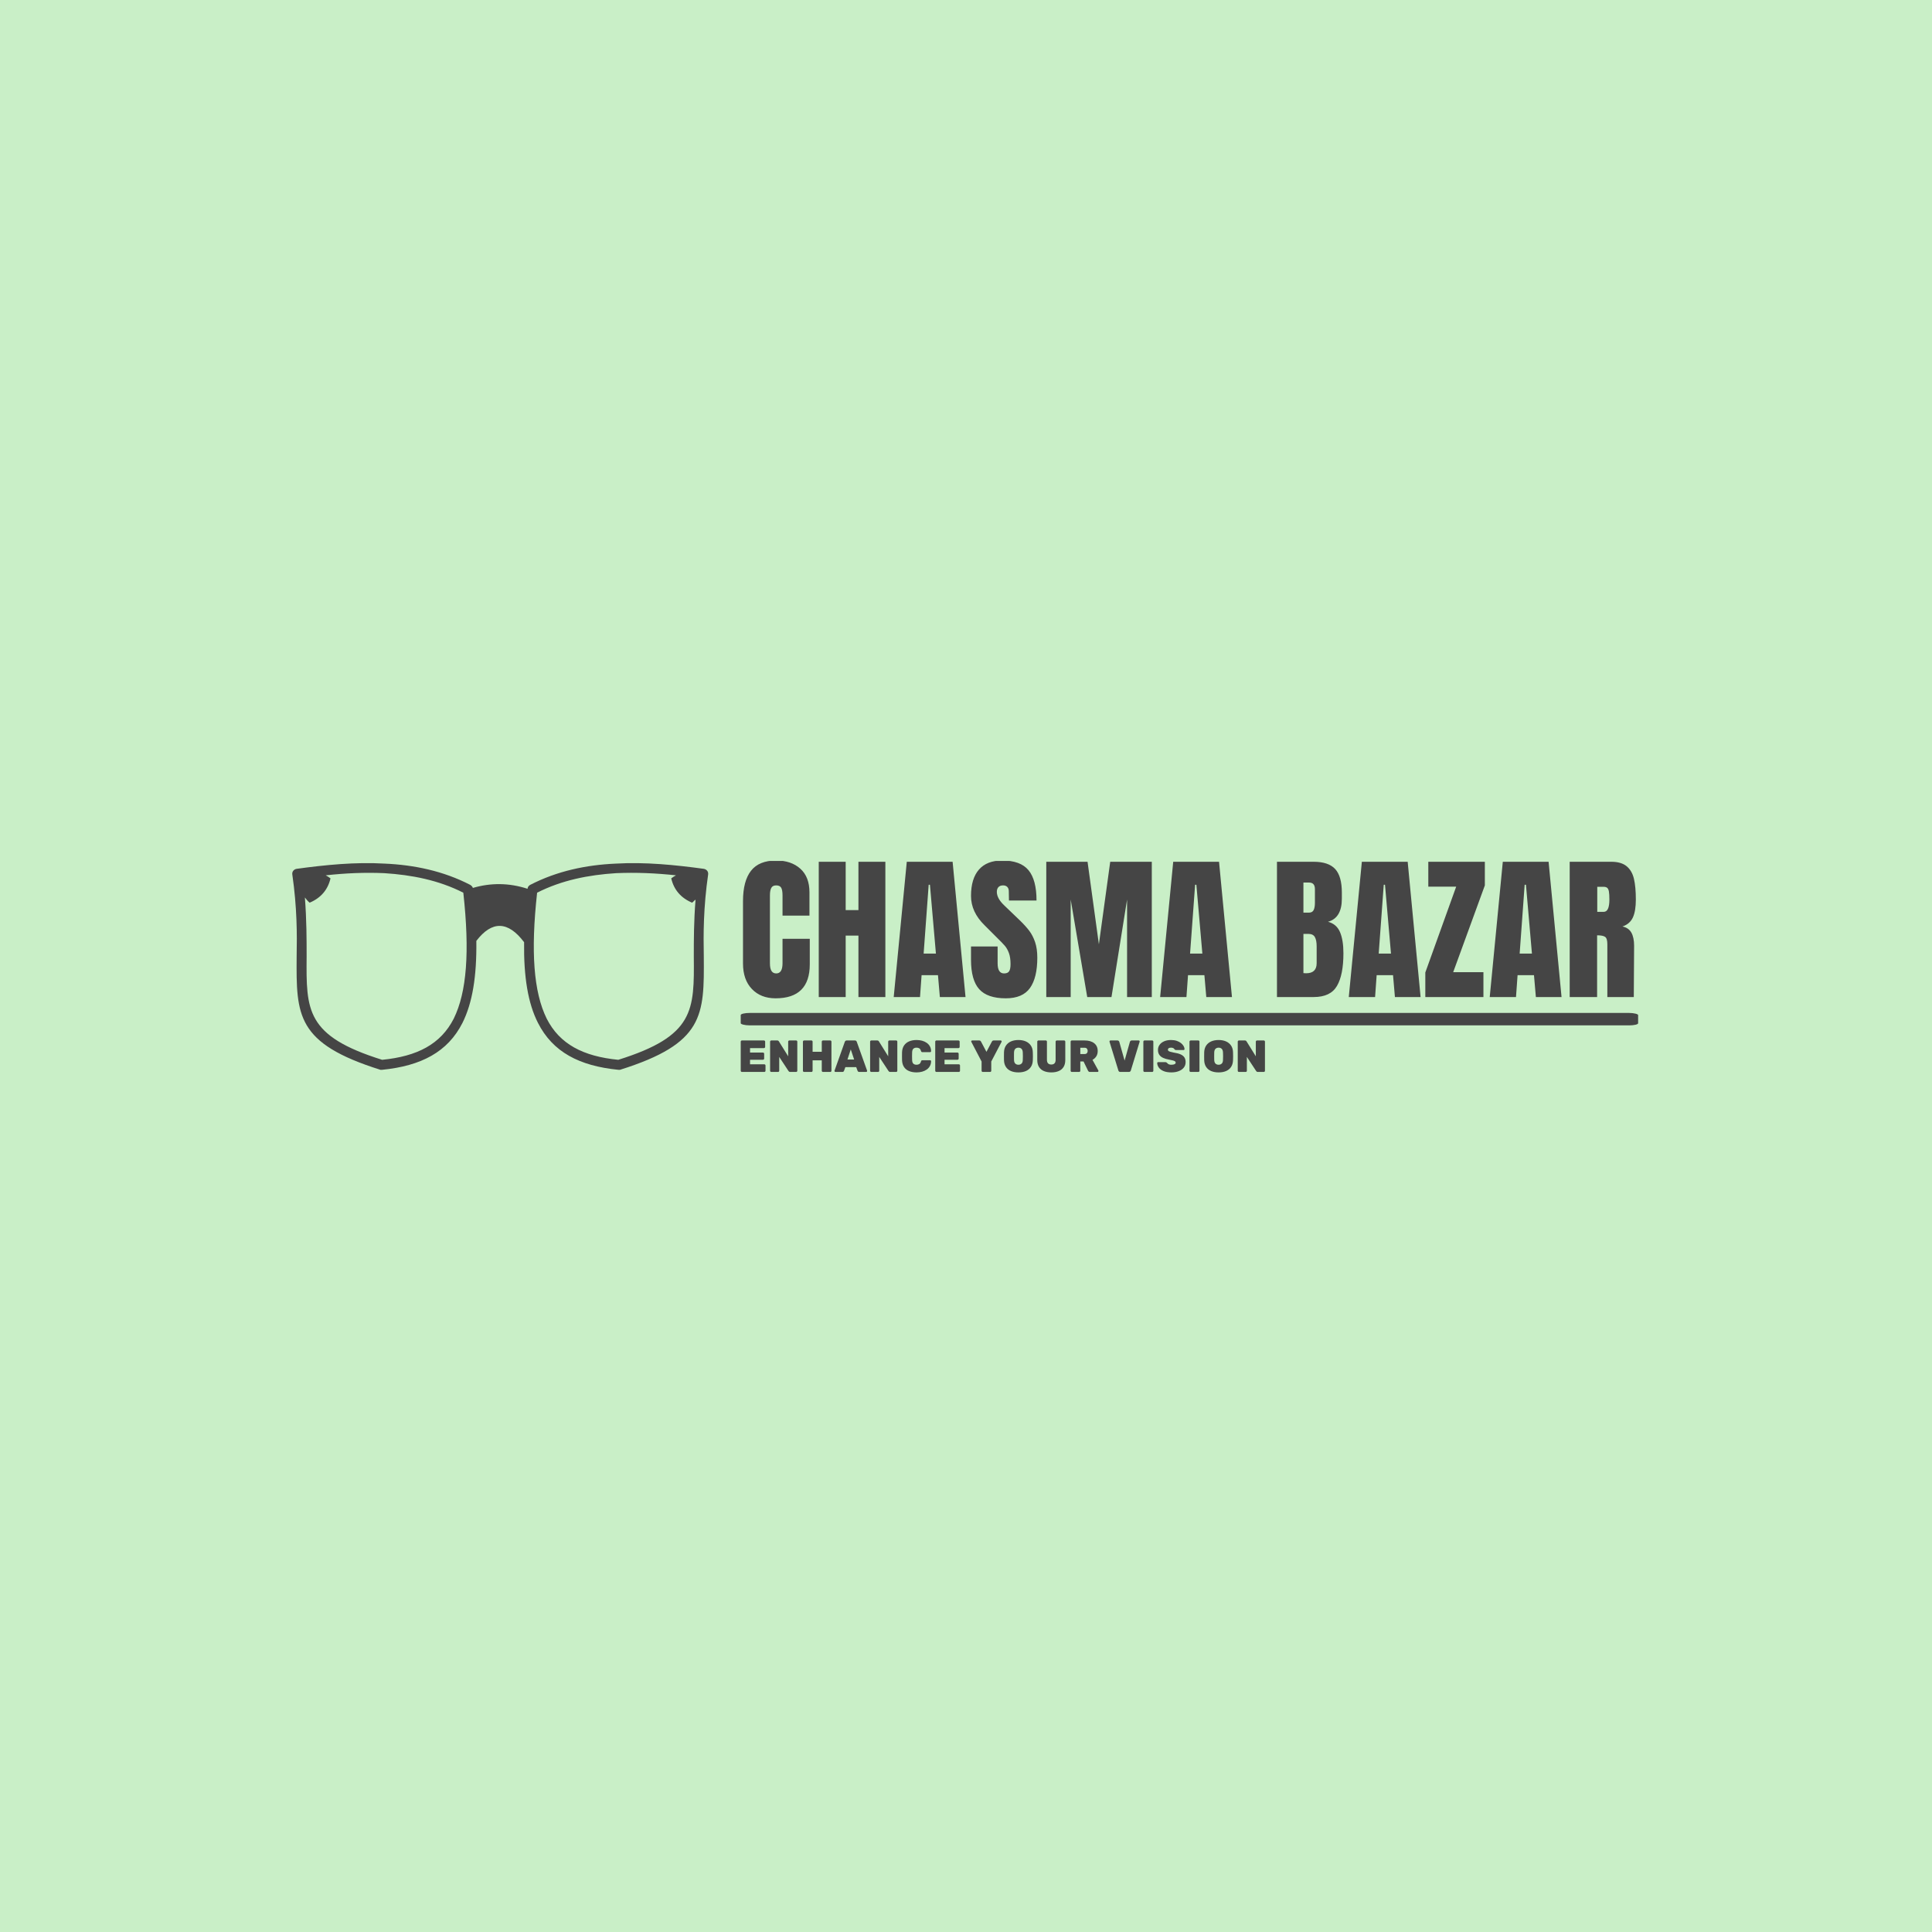 <svg xmlns="http://www.w3.org/2000/svg" version="1.1" xmlns:xlink="http://www.w3.org/1999/xlink" xmlns:svgjs="http://svgjs.dev/svgjs" width="1000" height="1000" viewBox="0 0 1000 1000"><rect width="1000" height="1000" fill="#c9efc7"></rect><g transform="matrix(0.7,0,0,0.7,149.576,445.635)"><svg viewBox="0 0 396 62" data-background-color="#c9efc7" preserveAspectRatio="xMidYMid meet" height="156" width="1000" xmlns="http://www.w3.org/2000/svg" xmlns:xlink="http://www.w3.org/1999/xlink"><g id="tight-bounds" transform="matrix(1,0,0,1,0.24,-0.134)"><svg viewBox="0 0 395.52 62.267" height="62.267" width="395.52"><g><svg viewBox="0 0 596.147 93.852" height="62.267" width="395.52"><g transform="matrix(1,0,0,1,198.65,0)"><svg viewBox="0 0 397.498 93.852" height="93.852" width="397.498"><g id="textblocktransform"><svg viewBox="0 0 397.498 93.852" height="93.852" width="397.498" id="textblock"><g><rect width="397.498" height="5.504" x="0" y="67.521" fill="#454545" opacity="1" stroke-width="0" stroke="transparent" fill-opacity="1" class="rect-i$-0" data-fill-palette-color="primary" rx="1%" id="i$-0" data-palette-color="#454545"></rect></g><g transform="matrix(1,0,0,1,0.989,0)"><svg viewBox="0 0 395.52 61.037" height="61.037" width="395.52"><g transform="matrix(1,0,0,1,0,0)"><svg width="395.52" viewBox="1.55 -43.35 283.47 43.75" height="61.037" data-palette-color="#454545"><path d="M11.9 0.4Q7.2 0.4 4.38-2.55 1.55-5.5 1.55-10.65L1.55-10.65 1.55-30.45Q1.55-36.85 4.1-40.1 6.65-43.35 12.1-43.35L12.1-43.35Q16.85-43.35 19.75-40.75 22.65-38.15 22.65-33.25L22.65-33.25 22.65-25.85 14.1-25.85 14.1-32.2Q14.1-34.05 13.65-34.75 13.2-35.45 12.1-35.45L12.1-35.45Q10.95-35.45 10.53-34.65 10.1-33.85 10.1-32.3L10.1-32.3 10.1-10.75Q10.1-9.05 10.6-8.28 11.1-7.5 12.1-7.5L12.1-7.5Q14.1-7.5 14.1-10.75L14.1-10.75 14.1-18.5 22.75-18.5 22.75-10.4Q22.75 0.4 11.9 0.4L11.9 0.4ZM34.15 0L25.6 0 25.6-42.95 34.15-42.95 34.15-27.6 38.2-27.6 38.2-42.95 46.75-42.95 46.75 0 38.2 0 38.2-19.5 34.15-19.5 34.15 0ZM57.75 0L49.4 0 53.55-42.95 68.1-42.95 72.2 0 64.05 0 63.45-6.95 58.25-6.95 57.75 0ZM60.5-35.65L58.9-13.8 62.8-13.8 60.9-35.65 60.5-35.65ZM84.99 0.4Q79.14 0.4 76.54-2.5 73.94-5.4 73.94-11.85L73.94-11.85 73.94-16.05 82.39-16.05 82.39-10.7Q82.39-7.5 84.44-7.5L84.44-7.5Q85.59-7.5 86.04-8.18 86.49-8.85 86.49-10.45L86.49-10.45Q86.49-12.55 85.99-13.93 85.49-15.3 84.72-16.23 83.94-17.15 81.94-19.1L81.94-19.1 78.24-22.8Q73.94-27 73.94-32.1L73.94-32.1Q73.94-37.6 76.47-40.48 78.99-43.35 83.84-43.35L83.84-43.35Q89.64-43.35 92.19-40.28 94.74-37.2 94.74-30.65L94.74-30.65 85.99-30.65 85.94-33.6Q85.94-34.45 85.47-34.95 84.99-35.45 84.14-35.45L84.14-35.45Q83.14-35.45 82.64-34.9 82.14-34.35 82.14-33.4L82.14-33.4Q82.14-31.3 84.54-29.05L84.54-29.05 89.54-24.25Q91.29-22.55 92.44-21.03 93.59-19.5 94.29-17.43 94.99-15.35 94.99-12.5L94.99-12.5Q94.99-6.15 92.67-2.88 90.34 0.4 84.99 0.4L84.99 0.4ZM105.59 0L97.84 0 97.84-42.95 110.94-42.95 114.54-16.75 118.14-42.95 131.34-42.95 131.34 0 123.49 0 123.49-30.95 118.54 0 110.84 0 105.59-30.95 105.59 0ZM142.34 0L133.99 0 138.14-42.95 152.69-42.95 156.79 0 148.64 0 148.04-6.95 142.84-6.95 142.34 0ZM145.09-35.65L143.49-13.8 147.39-13.8 145.49-35.65 145.09-35.65ZM171.08 0L171.08-42.95 182.73-42.95Q187.43-42.95 189.56-40.65 191.68-38.35 191.68-33.15L191.68-33.15 191.68-31.25Q191.68-25.1 187.28-23.9L187.28-23.9Q189.98-23.2 191.08-20.65 192.18-18.1 192.18-13.9L192.18-13.9Q192.18-7.05 190.13-3.53 188.08 0 182.73 0L182.73 0 171.08 0ZM179.48-26.8L181.23-26.8Q182.33-26.8 182.73-27.63 183.13-28.45 183.13-29.95L183.13-29.95 183.13-34.25Q183.13-36.35 181.28-36.35L181.28-36.35 179.48-36.35 179.48-26.8ZM180.33-7.55Q183.68-7.55 183.68-10.75L183.68-10.75 183.68-16.1Q183.68-18.05 183.11-19.05 182.53-20.05 181.08-20.05L181.08-20.05 179.48-20.05 179.48-7.6 180.33-7.55ZM202.23 0L193.88 0 198.03-42.95 212.58-42.95 216.68 0 208.53 0 207.93-6.95 202.73-6.95 202.23 0ZM204.98-35.65L203.38-13.8 207.28-13.8 205.38-35.65 204.98-35.65ZM236.63 0L218.18 0 218.18-7.8 227.98-35.05 219.13-35.05 219.13-42.95 237.08-42.95 237.08-35.45 227.03-7.9 236.63-7.9 236.63 0ZM246.97 0L238.63 0 242.78-42.95 257.32-42.95 261.43 0 253.28 0 252.68-6.95 247.47-6.95 246.97 0ZM249.72-35.65L248.13-13.8 252.03-13.8 250.13-35.65 249.72-35.65ZM264.02 0L264.02-42.95 277.22-42.95Q280.37-42.95 282.1-41.53 283.82-40.1 284.42-37.52 285.02-34.95 285.02-30.95L285.02-30.95Q285.02-27.3 284.07-25.25 283.12-23.2 280.77-22.4L280.77-22.4Q282.72-22 283.6-20.45 284.47-18.9 284.47-16.25L284.47-16.25 284.37 0 275.97 0 275.97-16.8Q275.97-18.6 275.27-19.1 274.57-19.6 272.72-19.6L272.72-19.6 272.72 0 264.02 0ZM272.77-27.05L274.82-27.05Q276.62-27.05 276.62-30.95L276.62-30.95Q276.62-32.65 276.47-33.5 276.32-34.35 275.92-34.68 275.52-35 274.77-35L274.77-35 272.77-35 272.77-27.05Z" opacity="1" transform="matrix(1,0,0,1,0,0)" fill="#454545" class="undefined-text-0" data-fill-palette-color="primary" id="text-0"></path></svg></g></svg></g><g transform="matrix(1,0,0,1,0,79.51)"><svg viewBox="0 0 232.21 14.343" height="14.343" width="232.21"><g transform="matrix(1,0,0,1,0,0)"><svg width="232.21" viewBox="3.1 -35.5 582.81 36" height="14.343" data-palette-color="#454545"><path d="M29.3 0L4.4 0Q3.9 0 3.5-0.38 3.1-0.75 3.1-1.3L3.1-1.3 3.1-33.7Q3.1-34.25 3.5-34.63 3.9-35 4.4-35L4.4-35 28.9-35Q29.45-35 29.85-34.63 30.25-34.25 30.25-33.7L30.25-33.7 30.25-27.8Q30.25-27.3 29.85-26.9 29.45-26.5 28.9-26.5L28.9-26.5 13.45-26.5 13.45-21.55 27.8-21.55Q28.35-21.55 28.75-21.18 29.15-20.8 29.15-20.25L29.15-20.25 29.15-14.85Q29.15-14.3 28.75-13.93 28.35-13.55 27.8-13.55L27.8-13.55 13.45-13.55 13.45-8.5 29.3-8.5Q29.85-8.5 30.25-8.1 30.65-7.7 30.65-7.15L30.65-7.15 30.65-1.3Q30.65-0.75 30.25-0.38 29.85 0 29.3 0L29.3 0ZM44.6 0L37.05 0Q36.55 0 36.15-0.38 35.75-0.75 35.75-1.3L35.75-1.3 35.75-33.7Q35.75-34.25 36.15-34.63 36.55-35 37.05-35L37.05-35 43.7-35Q44.6-35 45-34.6 45.4-34.2 45.55-33.95L45.55-33.95 55.85-17.4 55.85-33.7Q55.85-34.25 56.25-34.63 56.65-35 57.2-35L57.2-35 64.7-35Q65.25-35 65.62-34.63 66-34.25 66-33.7L66-33.7 66-1.3Q66-0.75 65.62-0.38 65.25 0 64.7 0L64.7 0 58.1 0Q57.2 0 56.77-0.43 56.35-0.85 56.2-1.05L56.2-1.05 45.9-16.7 45.9-1.3Q45.9-0.75 45.52-0.38 45.15 0 44.6 0L44.6 0ZM81.7 0L73.55 0Q73.05 0 72.65-0.35 72.25-0.7 72.25-1.3L72.25-1.3 72.25-33.7Q72.25-34.25 72.65-34.63 73.05-35 73.55-35L73.55-35 81.7-35Q82.25-35 82.62-34.63 83-34.25 83-33.7L83-33.7 83-22.4 93.2-22.4 93.2-33.7Q93.2-34.25 93.6-34.63 94-35 94.5-35L94.5-35 102.65-35Q103.2-35 103.57-34.63 103.95-34.25 103.95-33.7L103.95-33.7 103.95-1.3Q103.95-0.75 103.57-0.38 103.2 0 102.65 0L102.65 0 94.5 0Q94 0 93.6-0.38 93.2-0.75 93.2-1.3L93.2-1.3 93.2-12.9 83-12.9 83-1.3Q83-0.75 82.62-0.38 82.25 0 81.7 0L81.7 0ZM116.09 0L108.39 0Q107.94 0 107.64-0.33 107.34-0.65 107.34-1.1L107.34-1.1Q107.34-1.3 107.39-1.45L107.39-1.45 118.79-33.45Q118.99-34 119.49-34.5 119.99-35 120.89-35L120.89-35 130.04-35Q130.99-35 131.49-34.5 131.99-34 132.14-33.45L132.14-33.45 143.59-1.45Q143.64-1.3 143.64-1.1L143.64-1.1Q143.64-0.65 143.32-0.33 142.99 0 142.54 0L142.54 0 134.84 0Q133.99 0 133.59-0.4 133.19-0.8 133.04-1.15L133.04-1.15 131.49-5.35 119.44-5.35 117.89-1.15Q117.74-0.8 117.37-0.4 116.99 0 116.09 0L116.09 0ZM125.44-25.05L121.74-13.8 129.19-13.8 125.44-25.05ZM155.79 0L148.24 0Q147.74 0 147.34-0.38 146.94-0.75 146.94-1.3L146.94-1.3 146.94-33.7Q146.94-34.25 147.34-34.63 147.74-35 148.24-35L148.24-35 154.89-35Q155.79-35 156.19-34.6 156.59-34.2 156.74-33.95L156.74-33.95 167.04-17.4 167.04-33.7Q167.04-34.25 167.44-34.63 167.84-35 168.39-35L168.39-35 175.89-35Q176.44-35 176.82-34.63 177.19-34.25 177.19-33.7L177.19-33.7 177.19-1.3Q177.19-0.75 176.82-0.38 176.44 0 175.89 0L175.89 0 169.29 0Q168.39 0 167.97-0.43 167.54-0.85 167.39-1.05L167.39-1.05 157.09-16.7 157.09-1.3Q157.09-0.75 156.72-0.38 156.34 0 155.79 0L155.79 0ZM198.54 0.5L198.54 0.5Q193.79 0.5 190.24-0.98 186.69-2.45 184.66-5.45 182.64-8.45 182.44-13.05L182.44-13.05Q182.39-15.1 182.39-17.45 182.39-19.8 182.44-21.95L182.44-21.95Q182.64-26.45 184.71-29.48 186.79-32.5 190.36-34 193.94-35.5 198.54-35.5L198.54-35.5Q201.84-35.5 204.71-34.73 207.59-33.95 209.84-32.38 212.09-30.8 213.39-28.5 214.69-26.2 214.74-23.1L214.74-23.1Q214.74-22.65 214.41-22.33 214.09-22 213.64-22L213.64-22 205.19-22Q204.44-22 204.09-22.3 203.74-22.6 203.49-23.35L203.49-23.35Q202.84-25.5 201.59-26.25 200.34-27 198.54-27L198.54-27Q196.34-27 195.04-25.83 193.74-24.65 193.64-21.7L193.64-21.7Q193.49-17.6 193.64-13.3L193.64-13.3Q193.74-10.35 195.04-9.18 196.34-8 198.54-8L198.54-8Q200.34-8 201.61-8.8 202.89-9.6 203.49-11.65L203.49-11.65Q203.69-12.45 204.06-12.73 204.44-13 205.19-13L205.19-13 213.64-13Q214.09-13 214.41-12.7 214.74-12.4 214.74-11.95L214.74-11.95Q214.69-8.85 213.39-6.53 212.09-4.2 209.84-2.63 207.59-1.05 204.71-0.28 201.84 0.5 198.54 0.5ZM245.54 0L220.64 0Q220.14 0 219.74-0.38 219.34-0.75 219.34-1.3L219.34-1.3 219.34-33.7Q219.34-34.25 219.74-34.63 220.14-35 220.64-35L220.64-35 245.14-35Q245.69-35 246.09-34.63 246.49-34.25 246.49-33.7L246.49-33.7 246.49-27.8Q246.49-27.3 246.09-26.9 245.69-26.5 245.14-26.5L245.14-26.5 229.69-26.5 229.69-21.55 244.04-21.55Q244.59-21.55 244.99-21.18 245.39-20.8 245.39-20.25L245.39-20.25 245.39-14.85Q245.39-14.3 244.99-13.93 244.59-13.55 244.04-13.55L244.04-13.55 229.69-13.55 229.69-8.5 245.54-8.5Q246.09-8.5 246.49-8.1 246.89-7.7 246.89-7.15L246.89-7.15 246.89-1.3Q246.89-0.75 246.49-0.38 246.09 0 245.54 0L245.54 0ZM280.33 0L272.18 0Q271.63 0 271.26-0.38 270.88-0.75 270.88-1.3L270.88-1.3 270.88-11.6 259.48-33.45Q259.43-33.55 259.38-33.68 259.33-33.8 259.33-33.9L259.33-33.9Q259.33-34.35 259.66-34.68 259.98-35 260.43-35L260.43-35 268.23-35Q269.13-35 269.58-34.55 270.03-34.1 270.18-33.85L270.18-33.85 276.28-22.35 282.38-33.85Q282.48-34.1 282.96-34.55 283.43-35 284.28-35L284.28-35 292.13-35Q292.53-35 292.86-34.68 293.18-34.35 293.18-33.9L293.18-33.9Q293.18-33.8 293.16-33.68 293.13-33.55 293.08-33.45L293.08-33.45 281.63-11.6 281.63-1.3Q281.63-0.75 281.26-0.38 280.88 0 280.33 0L280.33 0ZM311.83 0.5L311.83 0.5Q307.03 0.5 303.5-1 299.98-2.5 297.95-5.53 295.93-8.55 295.78-13.05L295.78-13.05Q295.73-15.15 295.73-17.38 295.73-19.6 295.78-21.8L295.78-21.8Q295.93-26.25 297.95-29.3 299.98-32.35 303.53-33.93 307.08-35.5 311.83-35.5L311.83-35.5Q316.53-35.5 320.08-33.93 323.63-32.35 325.68-29.3 327.73-26.25 327.83-21.8L327.83-21.8Q327.93-19.6 327.93-17.38 327.93-15.15 327.83-13.05L327.83-13.05Q327.68-8.55 325.65-5.53 323.63-2.5 320.1-1 316.58 0.5 311.83 0.5ZM311.83-8L311.83-8Q313.93-8 315.28-9.28 316.63-10.55 316.68-13.35L316.68-13.35Q316.78-15.5 316.78-17.53 316.78-19.55 316.68-21.65L316.68-21.65Q316.63-23.5 316-24.7 315.38-25.9 314.3-26.45 313.23-27 311.83-27L311.83-27Q310.43-27 309.33-26.45 308.23-25.9 307.6-24.7 306.98-23.5 306.93-21.65L306.93-21.65Q306.88-19.55 306.88-17.53 306.88-15.5 306.93-13.35L306.93-13.35Q307.03-10.55 308.35-9.28 309.68-8 311.83-8ZM348.43 0.5L348.43 0.5Q343.78 0.5 340.25-0.95 336.73-2.4 334.75-5.48 332.78-8.55 332.78-13.25L332.78-13.25 332.78-33.7Q332.78-34.25 333.18-34.63 333.58-35 334.08-35L334.08-35 342.23-35Q342.78-35 343.15-34.63 343.53-34.25 343.53-33.7L343.53-33.7 343.53-13.4Q343.53-10.85 344.78-9.55 346.03-8.25 348.38-8.25L348.38-8.25Q350.73-8.25 351.95-9.55 353.18-10.85 353.18-13.4L353.18-13.4 353.18-33.7Q353.18-34.25 353.58-34.63 353.98-35 354.53-35L354.53-35 362.63-35Q363.18-35 363.55-34.63 363.93-34.25 363.93-33.7L363.93-33.7 363.93-13.25Q363.93-8.55 361.98-5.48 360.03-2.4 356.53-0.95 353.03 0.5 348.43 0.5ZM379.32 0L371.17 0Q370.67 0 370.27-0.38 369.87-0.75 369.87-1.3L369.87-1.3 369.87-33.7Q369.87-34.25 370.27-34.63 370.67-35 371.17-35L371.17-35 385.42-35Q392.22-35 396.1-31.9 399.97-28.8 399.97-23.25L399.97-23.25Q399.97-19.75 398.37-17.3 396.77-14.85 394.17-13.45L394.17-13.45 400.67-1.65Q400.82-1.35 400.82-1.1L400.82-1.1Q400.82-0.65 400.52-0.33 400.22 0 399.77 0L399.77 0 391.32 0Q390.37 0 389.87-0.48 389.37-0.95 389.22-1.35L389.22-1.35 384.22-11.65 380.62-11.65 380.62-1.3Q380.62-0.75 380.25-0.38 379.87 0 379.32 0L379.32 0ZM380.62-26.9L380.62-19.9 385.37-19.9Q387.12-19.9 387.97-20.88 388.82-21.85 388.82-23.3L388.82-23.3Q388.82-24.8 388-25.85 387.17-26.9 385.37-26.9L385.37-26.9 380.62-26.9ZM434.62 0L425.12 0Q424.17 0 423.64-0.5 423.12-1 422.97-1.55L422.97-1.55 413.12-33.55Q413.07-33.75 413.07-33.9L413.07-33.9Q413.07-34.35 413.39-34.68 413.72-35 414.17-35L414.17-35 421.92-35Q422.82-35 423.32-34.5 423.82-34 423.97-33.5L423.97-33.5 429.87-12.65 435.77-33.5Q435.92-34 436.42-34.5 436.92-35 437.82-35L437.82-35 445.57-35Q446.02-35 446.32-34.68 446.62-34.35 446.62-33.9L446.62-33.9Q446.62-33.75 446.57-33.55L446.57-33.55 436.77-1.55Q436.62-1 436.09-0.5 435.57 0 434.62 0L434.62 0ZM460.52 0L452.02 0Q451.52 0 451.12-0.38 450.72-0.75 450.72-1.3L450.72-1.3 450.72-33.7Q450.72-34.25 451.12-34.63 451.52-35 452.02-35L452.02-35 460.52-35Q461.07-35 461.44-34.63 461.82-34.25 461.82-33.7L461.82-33.7 461.82-1.3Q461.82-0.75 461.44-0.38 461.07 0 460.52 0L460.52 0ZM481.86 0.5L481.86 0.5Q476.61 0.5 473.14-0.98 469.66-2.45 467.94-4.83 466.21-7.2 466.11-9.85L466.11-9.85Q466.11-10.3 466.41-10.6 466.71-10.9 467.16-10.9L467.16-10.9 475.11-10.9Q475.81-10.9 476.21-10.68 476.61-10.45 477.06-10.05L477.06-10.05Q477.51-9.5 478.11-9.03 478.71-8.55 479.66-8.28 480.61-8 481.86-8L481.86-8Q484.16-8 485.41-8.63 486.66-9.25 486.66-10.35L486.66-10.35Q486.66-11.2 485.99-11.75 485.31-12.3 483.71-12.75 482.11-13.2 479.36-13.7L479.36-13.7Q475.51-14.35 472.71-15.63 469.91-16.9 468.44-19.07 466.96-21.25 466.96-24.45L466.96-24.45Q466.96-27.7 468.79-30.2 470.61-32.7 473.89-34.1 477.16-35.5 481.51-35.5L481.51-35.5Q485.11-35.5 487.89-34.55 490.66-33.6 492.56-32.08 494.46-30.55 495.46-28.8 496.46-27.05 496.51-25.45L496.51-25.45Q496.51-25 496.19-24.68 495.86-24.35 495.46-24.35L495.46-24.35 487.11-24.35Q486.51-24.35 486.11-24.55 485.71-24.75 485.31-25.2L485.31-25.2Q485.06-25.9 484.06-26.45 483.06-27 481.51-27L481.51-27Q479.81-27 478.91-26.43 478.01-25.85 478.01-24.75L478.01-24.75Q478.01-24 478.56-23.45 479.11-22.9 480.51-22.48 481.91-22.05 484.41-21.55L484.41-21.55Q489.16-20.85 492.09-19.55 495.01-18.25 496.36-16.15 497.71-14.05 497.71-10.9L497.71-10.9Q497.71-7.35 495.66-4.8 493.61-2.25 490.04-0.88 486.46 0.5 481.86 0.5ZM511.81 0L503.31 0Q502.81 0 502.41-0.38 502.01-0.75 502.01-1.3L502.01-1.3 502.01-33.7Q502.01-34.25 502.41-34.63 502.81-35 503.31-35L503.31-35 511.81-35Q512.36-35 512.74-34.63 513.11-34.25 513.11-33.7L513.11-33.7 513.11-1.3Q513.11-0.75 512.74-0.38 512.36 0 511.81 0L511.81 0ZM534.41 0.5L534.41 0.5Q529.61 0.5 526.08-1 522.56-2.5 520.53-5.53 518.51-8.55 518.36-13.05L518.36-13.05Q518.31-15.15 518.31-17.38 518.31-19.6 518.36-21.8L518.36-21.8Q518.51-26.25 520.53-29.3 522.56-32.35 526.11-33.93 529.66-35.5 534.41-35.5L534.41-35.5Q539.11-35.5 542.66-33.93 546.21-32.35 548.26-29.3 550.31-26.25 550.41-21.8L550.41-21.8Q550.51-19.6 550.51-17.38 550.51-15.15 550.41-13.05L550.41-13.05Q550.26-8.55 548.23-5.53 546.21-2.5 542.68-1 539.16 0.5 534.41 0.5ZM534.41-8L534.41-8Q536.51-8 537.86-9.28 539.21-10.55 539.26-13.35L539.26-13.35Q539.36-15.5 539.36-17.53 539.36-19.55 539.26-21.65L539.26-21.65Q539.21-23.5 538.58-24.7 537.96-25.9 536.88-26.45 535.81-27 534.41-27L534.41-27Q533.01-27 531.91-26.45 530.81-25.9 530.18-24.7 529.56-23.5 529.51-21.65L529.51-21.65Q529.46-19.55 529.46-17.53 529.46-15.5 529.51-13.35L529.51-13.35Q529.61-10.55 530.93-9.28 532.26-8 534.41-8ZM564.51 0L556.96 0Q556.46 0 556.06-0.38 555.66-0.75 555.66-1.3L555.66-1.3 555.66-33.7Q555.66-34.25 556.06-34.63 556.46-35 556.96-35L556.96-35 563.61-35Q564.51-35 564.91-34.6 565.31-34.2 565.46-33.95L565.46-33.95 575.76-17.4 575.76-33.7Q575.76-34.25 576.16-34.63 576.56-35 577.11-35L577.11-35 584.61-35Q585.16-35 585.53-34.63 585.91-34.25 585.91-33.7L585.91-33.7 585.91-1.3Q585.91-0.75 585.53-0.38 585.16 0 584.61 0L584.61 0 578.01 0Q577.11 0 576.68-0.43 576.26-0.85 576.11-1.05L576.11-1.05 565.81-16.7 565.81-1.3Q565.81-0.75 565.43-0.38 565.06 0 564.51 0L564.51 0Z" opacity="1" transform="matrix(1,0,0,1,0,0)" fill="#454545" class="undefined-text-1" data-fill-palette-color="secondary" id="text-1"></path></svg></g></svg></g></svg></g></svg></g><g transform="matrix(1,0,0,1,0,1.152)"><svg viewBox="0 0 184.24 91.548" height="91.548" width="184.24"><g><svg xmlns="http://www.w3.org/2000/svg" xmlns:xlink="http://www.w3.org/1999/xlink" xml:space="preserve" version="1.1" style="shape-rendering:geometricPrecision;text-rendering:geometricPrecision;image-rendering:optimizeQuality;" viewBox="20.872 261.848 958.256 476.152" x="0" y="0" fill-rule="evenodd" clip-rule="evenodd" height="91.548" width="184.24" class="icon-icon-0" data-fill-palette-color="accent" id="icon-0"><g fill="#454545" data-fill-palette-color="accent"><path class="" d="M894 297c6 26 22 45 48 56 3-2 5-5 8-7-4 50-4 93-4 131 1 124 2 183-174 238-81-8-135-36-165-95-30-61-37-154-22-290 57-29 119-41 182-45 46-2 92 0 138 5-4 2-7 4-11 7z m-863-22c66-9 135-16 203-12 68 3 135 17 197 49 3 2 5 4 6 7 41-12 83-12 126 2l0 0 0 0c0-3 2-7 6-9 62-32 129-46 197-49 68-4 137 3 203 12l0 0c6 1 11 6 10 13-11 76-11 138-10 189 1 136 1 200-193 261l0 0c-1 0-3 0-4 0-90-9-151-41-185-108-23-45-33-106-32-186-37-49-74-50-110-3 1 82-9 143-32 189-34 67-95 99-185 108-1 0-3 0-4 0l0 0c-194-61-194-125-193-261 1-51 1-113-10-189-1-7 4-12 10-13l0 0z m78 22c-6 26-22 45-48 56-4-3-8-8-11-12 4 52 4 97 4 136-1 124-2 183 174 238 81-8 135-36 165-95 30-61 37-154 22-290-57-29-119-41-182-45-45-2-90 0-135 5 4 2 7 4 11 7z" fill="#454545" data-fill-palette-color="accent"></path></g></svg></g></svg></g></svg></g><defs></defs></svg><rect width="395.52" height="62.267" fill="none" stroke="none" visibility="hidden"></rect></g></svg></g></svg>